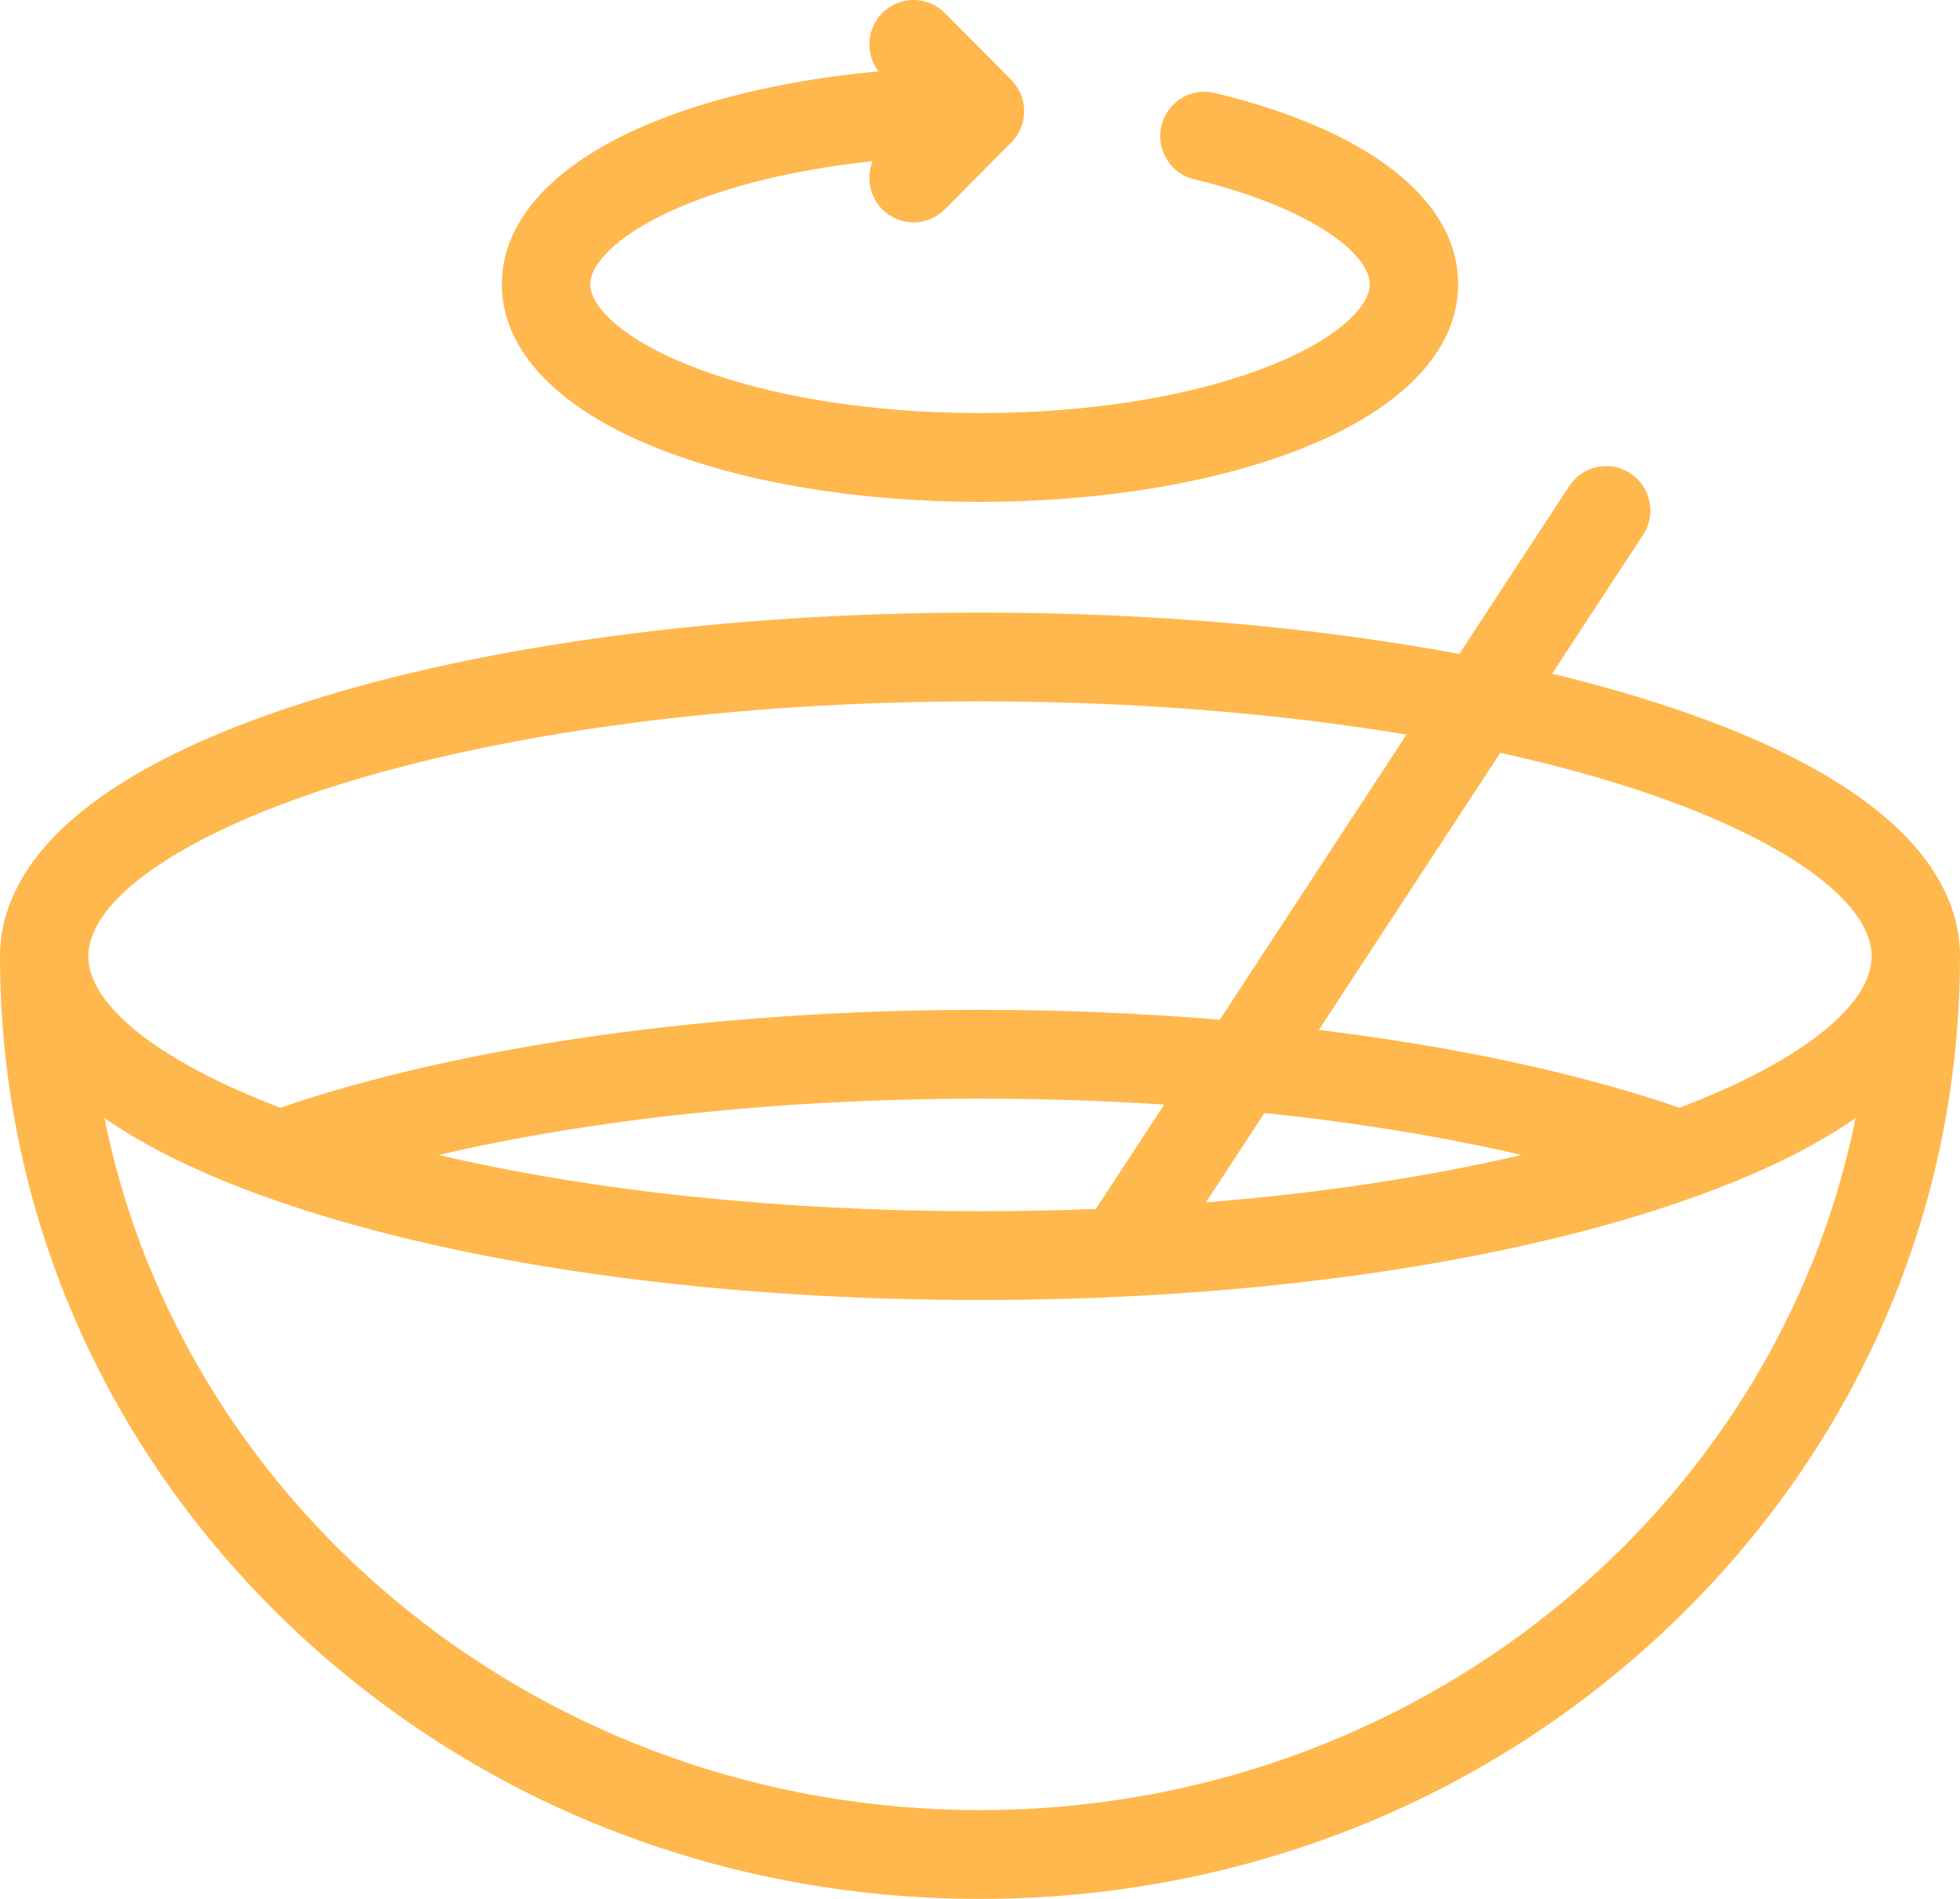 <?xml version="1.0" encoding="UTF-8" standalone="no"?>
<svg
   xmlns:dc="http://purl.org/dc/elements/1.1/"
   xmlns:cc="http://creativecommons.org/ns#"
   xmlns:rdf="http://www.w3.org/1999/02/22-rdf-syntax-ns#"
   xmlns:svg="http://www.w3.org/2000/svg"
   xmlns="http://www.w3.org/2000/svg"
   xmlns:sodipodi="http://sodipodi.sourceforge.net/DTD/sodipodi-0.dtd"
   xmlns:inkscape="http://www.inkscape.org/namespaces/inkscape"
   width="64"
   height="62"
   viewBox="0 0 64 62"
   fill="none"
   version="1.1"
   id="svg66"
   sodipodi:docname="favicon2.svg"
   inkscape:version="1.0.1 (3bc2e813f5, 2020-09-07)">
  <defs
     id="defs70" />
  <sodipodi:namedview
     pagecolor="#ffffff"
     bordercolor="#666666"
     borderopacity="1"
     objecttolerance="10"
     gridtolerance="10"
     guidetolerance="10"
     inkscape:pageopacity="0"
     inkscape:pageshadow="2"
     inkscape:window-width="1914"
     inkscape:window-height="1042"
     id="namedview68"
     showgrid="false"
     inkscape:zoom="4.2792208"
     inkscape:cx="92.730606"
     inkscape:cy="59.042489"
     inkscape:window-x="1920"
     inkscape:window-y="21"
     inkscape:window-maximized="1"
     inkscape:current-layer="svg66"
     inkscape:document-rotation="0"
     fit-margin-top="0"
     fit-margin-left="0"
     fit-margin-right="0"
     fit-margin-bottom="0" />
  <path
     fill-rule="evenodd"
     clip-rule="evenodd"
     d="m 32,16.386 c -3.963,0 -7.71,-0.624 -10.552,-1.758 -3.263,-1.302 -5.061,-3.2 -5.061,-5.345 0,-2.145 1.797,-4.043 5.061,-5.345 2.033,-0.811 4.531,-1.36 7.239,-1.607 -0.435,-0.568 -0.395,-1.386 0.123,-1.907 0.563,-0.566 1.476,-0.566 2.04,0 l 2.17,2.181 c 0.563,0.566 0.563,1.484 0,2.05 L 30.85,6.836 C 30.568,7.119 30.199,7.261 29.83,7.261 29.461,7.261 29.092,7.119 28.81,6.836 28.387,6.41 28.282,5.786 28.495,5.262 26.242,5.499 24.186,5.966 22.512,6.633 c -2.392,0.954 -3.24,2.024 -3.24,2.65 0,0.626 0.849,1.696 3.24,2.65 2.511,1.002 5.88,1.554 9.488,1.554 3.607,0 6.977,-0.552 9.488,-1.554 2.392,-0.954 3.24,-2.024 3.24,-2.65 0,-1.016 -1.971,-2.521 -5.738,-3.43 -0.774,-0.187 -1.252,-0.97 -1.065,-1.748 0.186,-0.778 0.965,-1.258 1.739,-1.071 5.052,1.22 7.949,3.498 7.949,6.249 0,2.145 -1.797,4.043 -5.061,5.345 -2.842,1.134 -6.589,1.758 -10.552,1.758 z m 22.045,6.545 C 62.273,25.563 64,28.893 64,31.224 c 0,0.038 -6e-4,0.076 -0.001,0.115 -0.031,8.19 -3.364,15.883 -9.395,21.671 C 48.563,58.807 40.535,62 32,62 23.465,62 15.438,58.807 9.396,53.009 3.365,47.221 0.032,39.529 0.001,31.338 5.76933e-4,31.3 0,31.262 0,31.224 0,28.893 1.727,25.563 9.955,22.931 15.864,21.042 23.694,20.001 32,20.001 c 5.578,0 10.94,0.47 15.651,1.351 l 3.59,-5.482 c 0.438,-0.669 1.332,-0.854 1.998,-0.414 0.665,0.44 0.85,1.339 0.412,2.008 l -2.969,4.533 c 1.177,0.283 2.301,0.595 3.363,0.935 z m 7.07,8.292 c 0,-1.843 -3.044,-3.962 -7.945,-5.529 -1.298,-0.415 -2.699,-0.787 -4.18,-1.114 l -5.926,9.047 c 4.431,0.541 8.474,1.405 11.78,2.541 3.909,-1.486 6.271,-3.322 6.271,-4.945 z m -46.794,6.487 c 5.087,1.192 11.22,1.837 17.679,1.837 1.276,0 2.538,-0.025 3.783,-0.075 l 2.231,-3.406 c -1.963,-0.128 -3.977,-0.195 -6.014,-0.195 -6.418,0 -12.603,0.655 -17.678,1.839 z m 35.358,0 c -2.554,-0.596 -5.388,-1.057 -8.392,-1.369 l -1.91,2.916 C 43.091,38.96 46.579,38.437 49.679,37.71 Z M 32,22.9 c -8.018,0 -15.536,0.992 -21.17,2.794 -4.901,1.567 -7.945,3.686 -7.945,5.529 0,1.623 2.361,3.459 6.271,4.945 5.922,-2.034 14.204,-3.197 22.844,-3.197 2.663,0 5.292,0.111 7.829,0.324 l 6.096,-9.308 C 41.688,23.277 36.939,22.9 32,22.9 Z M 3.411,36.506 C 5.996,49.36 17.832,59.101 32,59.101 c 14.168,0 26.004,-9.74 28.59,-22.594 -1.498,1.041 -3.606,2.069 -6.545,3.009 C 48.136,41.405 40.307,42.446 32,42.446 23.693,42.446 15.864,41.405 9.955,39.515 7.017,38.576 4.908,37.547 3.411,36.506 Z"
     fill="#ffb84d"
     id="path64"
     sodipodi:insensitive="true" />
</svg>
